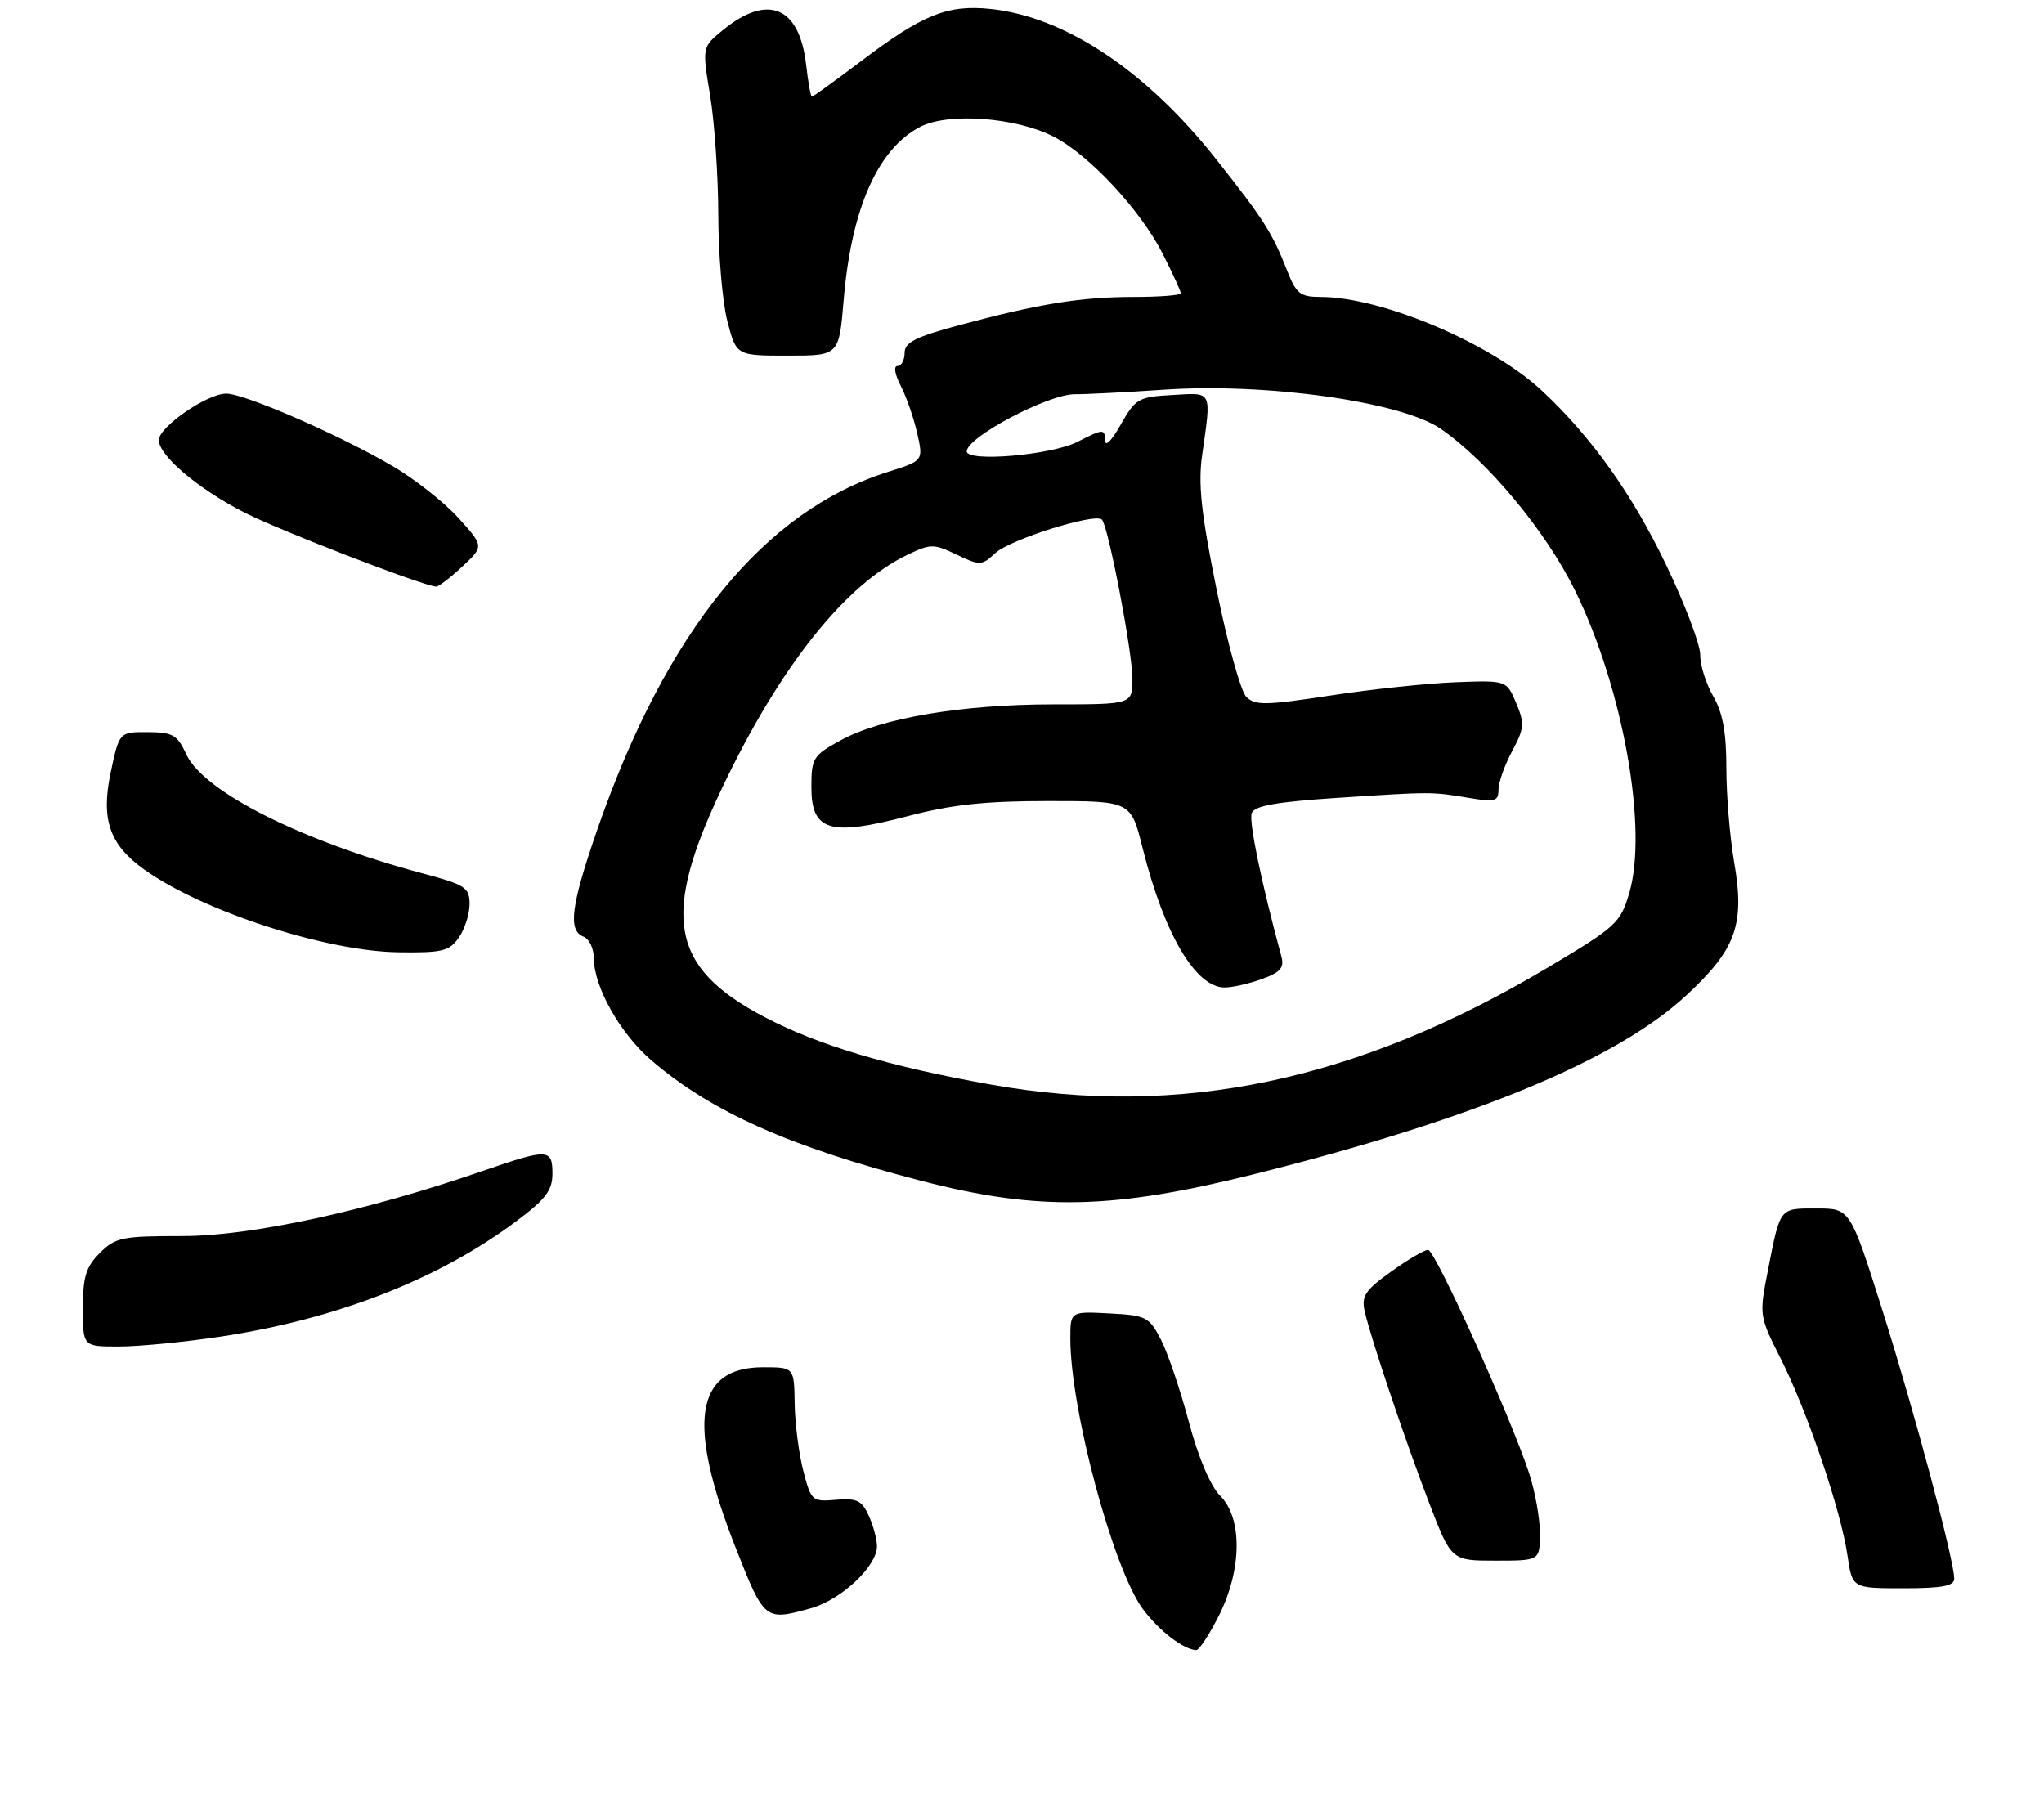 <?xml version="1.0" encoding="UTF-8" standalone="no"?>
<!DOCTYPE svg PUBLIC "-//W3C//DTD SVG 1.1//EN" "http://www.w3.org/Graphics/SVG/1.1/DTD/svg11.dtd" >
<svg xmlns="http://www.w3.org/2000/svg" xmlns:xlink="http://www.w3.org/1999/xlink" version="1.1" viewBox="0 0 296 261">
 <g >
 <path fill="currentColor"
d=" M 176.48 234.03 C 179.86 227.37 179.96 219.87 176.70 216.61 C 175.29 215.20 173.54 211.08 172.16 205.91 C 170.93 201.28 169.11 195.93 168.12 194.00 C 166.42 190.70 165.99 190.48 160.66 190.20 C 155.00 189.90 155.00 189.90 155.00 193.84 C 155.00 204.10 161.18 227.14 165.49 232.99 C 167.82 236.14 171.36 238.87 173.23 238.96 C 173.64 238.98 175.10 236.76 176.48 234.03 Z  M 117.44 232.89 C 121.80 231.68 127.00 226.81 127.00 223.94 C 127.00 222.93 126.47 220.92 125.81 219.49 C 124.81 217.28 124.08 216.93 121.06 217.19 C 117.61 217.49 117.47 217.37 116.33 213.00 C 115.69 210.53 115.12 206.14 115.08 203.25 C 115.00 198.00 115.00 198.00 110.50 198.00 C 100.62 198.00 99.41 206.09 106.58 224.25 C 110.70 234.69 110.77 234.75 117.44 232.89 Z  M 283.00 228.61 C 283.00 225.94 277.23 204.41 272.60 189.75 C 267.93 175.00 267.93 175.00 263.07 175.00 C 257.63 175.00 257.83 174.75 256.01 184.01 C 254.74 190.47 254.75 190.57 257.89 196.79 C 261.72 204.38 266.60 218.75 267.54 225.25 C 268.23 230.00 268.23 230.00 275.61 230.00 C 281.26 230.00 283.00 229.67 283.00 228.61 Z  M 223.00 222.03 C 223.00 219.85 222.29 215.92 221.42 213.28 C 218.65 204.92 207.82 181.00 206.81 181.00 C 206.27 181.00 203.85 182.42 201.43 184.16 C 197.68 186.85 197.13 187.69 197.63 189.91 C 198.55 193.92 203.49 208.61 207.00 217.75 C 210.18 226.00 210.18 226.00 216.59 226.00 C 223.00 226.00 223.00 226.00 223.00 222.03 Z  M 32.00 193.55 C 48.80 191.00 63.53 185.25 74.75 176.86 C 79.02 173.67 80.00 172.38 80.00 169.97 C 80.00 166.32 79.38 166.30 69.93 169.56 C 53.03 175.39 36.37 179.00 26.41 179.00 C 17.66 179.00 16.72 179.19 14.45 181.45 C 12.44 183.47 12.00 184.90 12.00 189.45 C 12.00 195.00 12.00 195.00 17.25 194.99 C 20.14 194.99 26.77 194.34 32.00 193.55 Z  M 181.92 169.96 C 213.54 162.02 234.05 153.52 244.19 144.15 C 251.42 137.47 252.71 133.88 251.12 124.79 C 250.51 121.24 250.00 115.14 250.00 111.23 C 250.00 106.05 249.48 103.21 248.09 100.81 C 247.04 98.99 246.20 96.31 246.22 94.85 C 246.24 93.39 244.02 87.54 241.30 81.85 C 236.39 71.57 230.43 63.21 223.25 56.54 C 215.88 49.69 200.06 43.00 191.24 43.00 C 188.31 43.00 187.72 42.54 186.42 39.25 C 184.23 33.69 183.12 31.93 176.12 23.06 C 166.03 10.28 154.28 2.44 143.49 1.30 C 137.23 0.64 133.62 2.09 124.70 8.85 C 120.96 11.68 117.75 14.00 117.58 14.00 C 117.40 14.00 117.03 11.92 116.74 9.39 C 115.78 0.90 111.15 -0.99 104.59 4.43 C 101.68 6.83 101.68 6.83 102.84 13.86 C 103.48 17.72 104.01 25.52 104.02 31.19 C 104.03 36.86 104.62 43.75 105.33 46.50 C 106.63 51.50 106.63 51.50 114.07 51.50 C 121.50 51.50 121.50 51.50 122.17 43.50 C 123.28 30.21 127.11 21.55 133.27 18.36 C 137.32 16.27 147.08 16.98 152.55 19.77 C 157.74 22.42 165.15 30.39 168.42 36.83 C 169.84 39.64 171.00 42.17 171.00 42.47 C 171.00 42.76 167.91 43.00 164.14 43.00 C 156.53 43.00 150.32 44.01 138.75 47.13 C 132.55 48.80 131.00 49.60 131.00 51.11 C 131.00 52.15 130.54 53.00 129.97 53.00 C 129.38 53.00 129.58 54.22 130.45 55.89 C 131.27 57.49 132.34 60.57 132.83 62.76 C 133.72 66.72 133.72 66.72 128.59 68.34 C 110.66 73.99 96.52 91.35 86.57 119.92 C 82.68 131.12 82.20 134.75 84.50 135.64 C 85.33 135.95 86.00 137.37 86.00 138.79 C 86.00 142.91 89.83 149.70 94.34 153.56 C 103.05 161.03 114.38 166.08 133.50 171.02 C 150.44 175.40 161.20 175.16 181.92 169.96 Z  M 66.44 135.78 C 67.30 134.56 68.00 132.37 68.00 130.93 C 68.00 128.52 67.41 128.14 61.25 126.49 C 43.73 121.82 29.50 114.66 27.00 109.27 C 25.67 106.41 25.04 106.04 21.39 106.02 C 17.27 106.00 17.27 106.00 16.03 111.85 C 14.58 118.68 15.85 122.34 20.93 125.95 C 29.39 131.97 47.17 137.75 57.69 137.90 C 64.06 137.99 65.07 137.74 66.44 135.78 Z  M 66.94 82.05 C 70.09 79.11 70.09 79.11 66.39 75.01 C 64.36 72.76 60.08 69.39 56.89 67.52 C 49.16 62.98 35.43 57.00 32.76 57.00 C 29.99 57.00 23.00 61.83 23.00 63.73 C 23.00 65.99 28.74 70.84 35.45 74.25 C 40.55 76.85 61.09 84.78 63.14 84.95 C 63.50 84.98 65.21 83.67 66.94 82.05 Z  M 143.50 157.06 C 128.86 154.46 118.49 151.37 110.69 147.27 C 97.02 140.09 95.69 132.68 104.68 113.87 C 113.04 96.39 122.42 84.63 131.45 80.32 C 134.78 78.73 135.22 78.73 138.54 80.32 C 141.92 81.93 142.17 81.92 144.14 80.09 C 146.23 78.13 158.58 74.25 159.57 75.24 C 160.49 76.16 163.97 94.29 163.99 98.25 C 164.00 102.00 164.00 102.00 152.59 102.00 C 139.28 102.00 127.57 103.98 121.68 107.24 C 117.74 109.40 117.50 109.80 117.50 114.00 C 117.50 120.34 120.16 121.15 131.40 118.20 C 137.79 116.52 142.63 116.00 151.77 116.00 C 163.76 116.00 163.76 116.00 165.45 122.75 C 168.58 135.27 173.13 143.00 177.35 143.00 C 178.46 143.00 180.88 142.45 182.74 141.78 C 185.42 140.81 186.00 140.14 185.57 138.53 C 182.67 127.87 180.82 118.91 181.27 117.74 C 181.68 116.68 184.88 116.12 193.66 115.54 C 207.50 114.64 207.25 114.64 212.75 115.55 C 216.51 116.18 217.00 116.04 217.00 114.37 C 217.00 113.32 217.89 110.81 218.97 108.79 C 220.75 105.48 220.81 104.77 219.56 101.81 C 218.18 98.52 218.18 98.52 210.84 98.79 C 206.80 98.94 198.65 99.80 192.72 100.71 C 183.28 102.15 181.75 102.18 180.48 100.91 C 179.68 100.11 177.74 93.11 176.18 85.36 C 173.94 74.32 173.49 70.09 174.09 65.88 C 175.43 56.42 175.65 56.86 169.78 57.20 C 164.84 57.48 164.43 57.72 162.29 61.50 C 160.95 63.88 160.03 64.78 160.02 63.73 C 160.00 62.08 159.74 62.09 156.04 63.98 C 152.26 65.91 140.00 66.96 140.00 65.36 C 140.00 63.30 151.82 57.06 155.65 57.09 C 157.22 57.10 163.03 56.81 168.57 56.43 C 183.45 55.42 202.94 58.18 208.63 62.09 C 215.44 66.78 223.85 76.90 228.08 85.50 C 235.04 99.65 238.69 120.04 235.93 129.36 C 234.66 133.66 234.05 134.21 224.17 140.10 C 196.55 156.55 170.96 161.94 143.50 157.06 Z "/>
</g>
</svg>